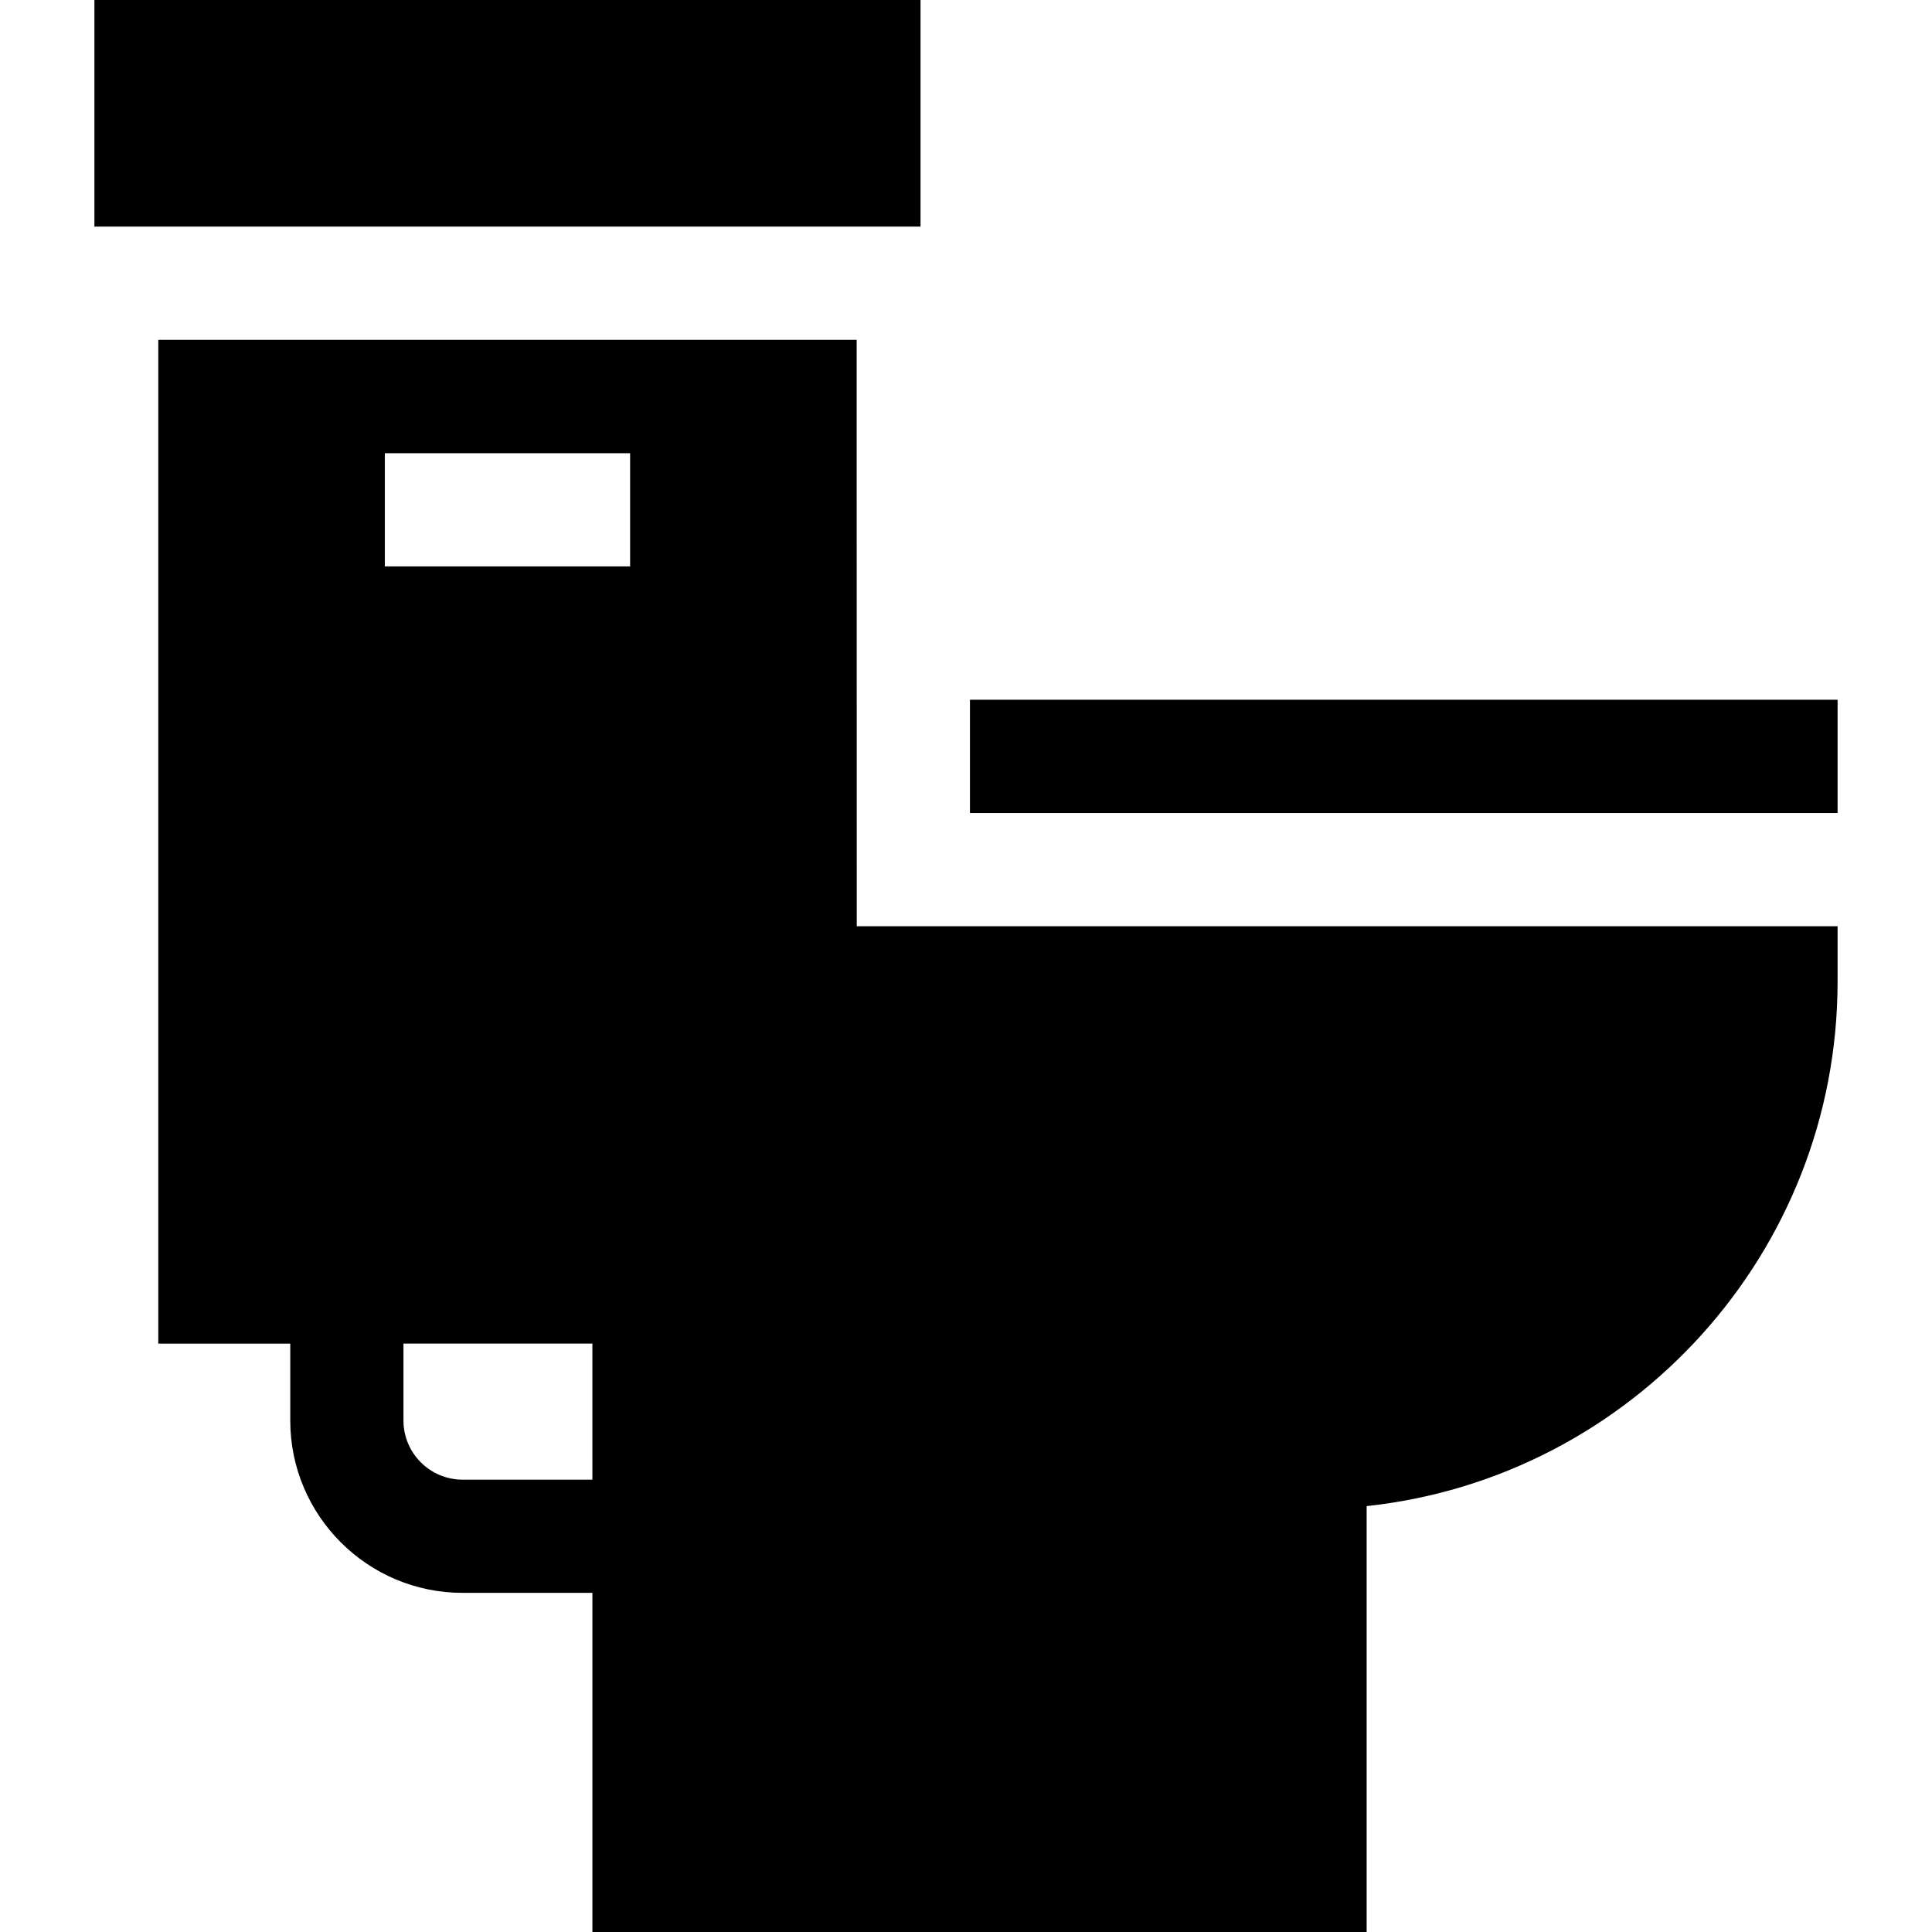 <?xml version="1.0" encoding="iso-8859-1"?>
<!-- Generator: Adobe Illustrator 19.0.0, SVG Export Plug-In . SVG Version: 6.00 Build 0)  -->
<svg version="1.1" id="Capa_1" xmlns="http://www.w3.org/2000/svg" xmlns:xlink="http://www.w3.org/1999/xlink" x="0px" y="0px"
	 viewBox="0 0 512 512" style="enable-background:new 0 0 512 512;" xml:space="preserve">
<g>
	<g>
		<path d="M227.049,245.461l-0.023-155.408H41.946v266.02h34.976v20.388c0,25.18,20.485,45.665,45.665,45.665h34.403V512h205.186
			V399.133c70.06-7.507,124.802-66.983,124.802-139.003v-14.669H227.049z M156.989,392.123h-34.403
			c-8.637,0-15.664-7.026-15.664-15.664v-20.388h50.066V392.123z M166.986,150.103h-65.001c0,0,0-30.001,0-30.001h65.001V150.103z"
			/>
	</g>
</g>
<g>
	<g>
		<rect x="257.05" y="185.439" width="229.931" height="30.021"/>
	</g>
</g>
<g>
	<g>
		<rect x="25.019" width="218.93" height="60.053"/>
	</g>
</g>
<g>
</g>
<g>
</g>
<g>
</g>
<g>
</g>
<g>
</g>
<g>
</g>
<g>
</g>
<g>
</g>
<g>
</g>
<g>
</g>
<g>
</g>
<g>
</g>
<g>
</g>
<g>
</g>
<g>
</g>
</svg>
